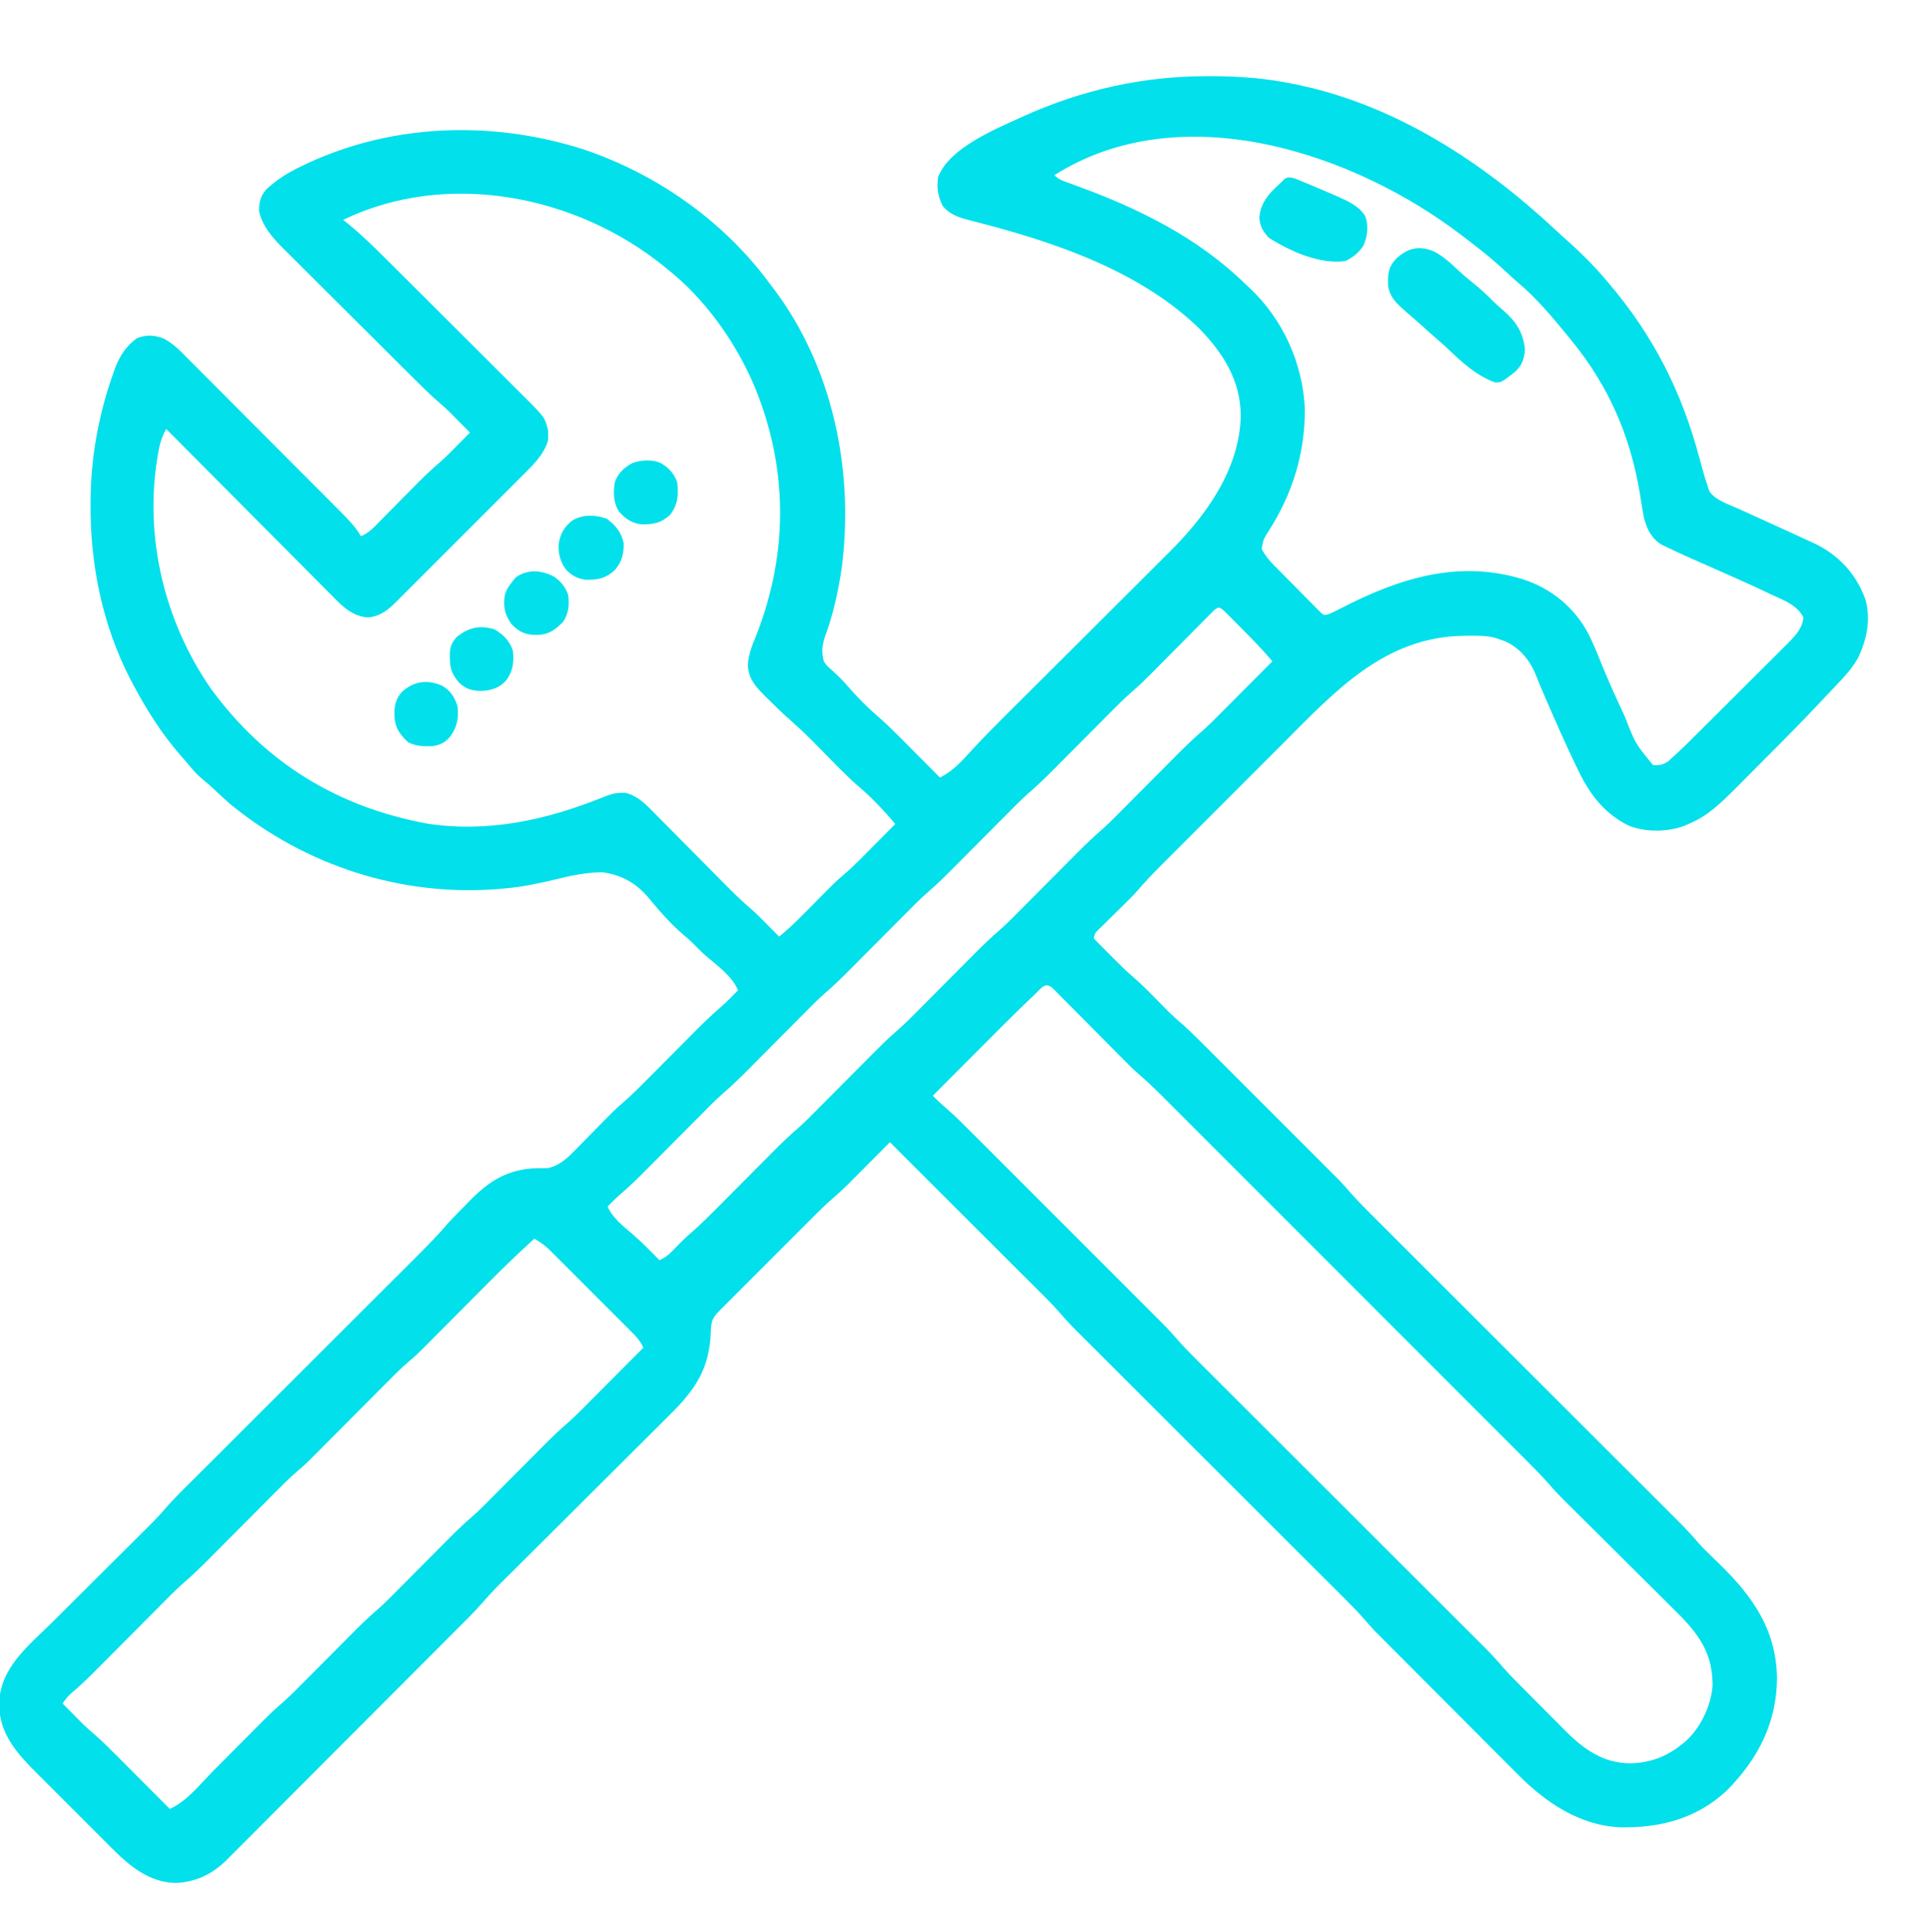 <?xml version="1.0" encoding="UTF-8"?>
<svg version="1.1" xmlns="http://www.w3.org/2000/svg" width="1080" height="1081">
<path d="M0 0 C0.891 0 1.783 0 2.701 0.001 C18.147 0.037 32.969 1.199 48.125 4.375 C49.013 4.557 49.901 4.739 50.816 4.926 C105.436 16.465 154.068 48.203 194.422 85.855 C197.019 88.276 199.658 90.642 202.312 93 C209.745 99.682 216.703 106.718 223.125 114.375 C223.568 114.894 224.011 115.412 224.467 115.946 C249.237 145.028 265.165 176.475 274.981 213.185 C276.501 218.855 278.04 224.53 279.953 230.082 C280.331 231.197 280.331 231.197 280.716 232.335 C284.111 237.25 291.382 239.514 296.727 241.914 C297.437 242.237 298.148 242.559 298.88 242.891 C300.391 243.577 301.902 244.261 303.414 244.944 C307.353 246.725 311.286 248.522 315.219 250.316 C316.762 251.02 318.305 251.723 319.848 252.426 C320.576 252.758 321.304 253.09 322.054 253.432 C323.925 254.284 325.796 255.134 327.668 255.984 C330.534 257.29 333.393 258.611 336.25 259.938 C337.04 260.293 337.829 260.649 338.643 261.016 C352.803 267.656 362.513 277.952 367.941 292.574 C371.198 303.801 368.733 315.615 363.625 325.875 C360.543 331.151 356.692 335.53 352.458 339.903 C350.233 342.212 348.031 344.539 345.849 346.888 C335.082 358.46 323.99 369.697 312.814 380.871 C310.241 383.444 307.675 386.024 305.11 388.606 C303.094 390.633 301.073 392.656 299.051 394.678 C297.651 396.079 296.256 397.485 294.861 398.891 C287.46 406.266 279.944 413.629 270.25 417.812 C269.18 418.286 268.11 418.759 267.008 419.246 C257.515 422.964 245.06 423.05 235.562 419.312 C222.208 412.718 213.926 402.101 207.562 388.875 C207.07 387.872 206.577 386.869 206.07 385.835 C200.216 373.753 194.836 361.447 189.473 349.141 C189.036 348.139 189.036 348.139 188.59 347.118 C186.806 343.007 185.116 338.865 183.453 334.703 C180.04 326.478 174.504 319.766 166.242 316.094 C165.544 315.857 164.845 315.619 164.125 315.375 C162.613 314.843 162.613 314.843 161.07 314.301 C156.15 312.933 151.198 313.033 146.125 313.062 C145.103 313.068 144.08 313.074 143.027 313.08 C98.485 313.789 70.814 344.513 41.449 373.916 C38.822 376.546 36.193 379.173 33.564 381.8 C29.162 386.201 24.761 390.604 20.362 395.007 C15.297 400.079 10.227 405.146 5.156 410.212 C0.769 414.594 -3.616 418.979 -7.999 423.365 C-10.603 425.97 -13.208 428.575 -15.815 431.178 C-18.715 434.075 -21.61 436.975 -24.506 439.876 C-25.355 440.723 -26.204 441.57 -27.078 442.443 C-31.348 446.728 -35.47 451.078 -39.4 455.678 C-41.595 458.204 -43.945 460.521 -46.336 462.863 C-47.311 463.826 -48.287 464.789 -49.262 465.752 C-50.768 467.233 -52.275 468.712 -53.785 470.189 C-55.264 471.638 -56.738 473.094 -58.211 474.551 C-59.083 475.406 -59.955 476.261 -60.853 477.142 C-63.07 479.289 -63.07 479.289 -63.875 482.375 C-61.046 485.233 -58.211 488.086 -55.375 490.938 C-54.188 492.137 -54.188 492.137 -52.977 493.361 C-49.369 496.984 -45.755 500.54 -41.875 503.871 C-36.249 508.706 -31.141 514.064 -25.941 519.348 C-25.146 520.151 -24.351 520.954 -23.531 521.781 C-22.828 522.496 -22.125 523.211 -21.4 523.947 C-19.398 525.872 -17.372 527.68 -15.266 529.486 C-10.686 533.484 -6.384 537.725 -2.092 542.029 C-1.253 542.866 -0.415 543.703 0.449 544.565 C3.199 547.31 5.945 550.059 8.691 552.809 C10.613 554.73 12.536 556.652 14.458 558.573 C18.479 562.591 22.497 566.612 26.514 570.634 C31.141 575.266 35.771 579.894 40.403 584.521 C44.399 588.512 48.393 592.506 52.386 596.501 C54.762 598.879 57.139 601.256 59.517 603.631 C62.171 606.282 64.821 608.936 67.471 611.592 C68.247 612.365 69.023 613.139 69.822 613.936 C70.552 614.669 71.282 615.402 72.034 616.157 C72.659 616.782 73.284 617.407 73.927 618.051 C75.809 620.041 77.601 622.069 79.39 624.141 C83.085 628.386 86.992 632.376 90.981 636.344 C91.742 637.105 92.502 637.866 93.286 638.65 C95.816 641.179 98.349 643.705 100.883 646.23 C102.705 648.051 104.527 649.872 106.349 651.693 C110.264 655.604 114.18 659.514 118.098 663.423 C123.77 669.082 129.438 674.745 135.106 680.408 C144.314 689.61 153.525 698.809 162.736 708.007 C163.287 708.556 163.837 709.106 164.404 709.672 C168.311 713.573 172.218 717.474 176.125 721.375 C180.588 725.831 185.051 730.287 189.514 734.743 C190.338 735.567 190.338 735.567 191.18 736.407 C200.359 745.572 209.535 754.739 218.711 763.908 C224.362 769.554 230.015 775.199 235.671 780.842 C240.006 785.168 244.339 789.496 248.671 793.826 C250.444 795.597 252.218 797.368 253.993 799.137 C256.421 801.558 258.845 803.981 261.269 806.406 C261.968 807.1 262.666 807.795 263.386 808.511 C267.286 812.419 271.001 816.431 274.593 820.625 C276.838 823.19 279.246 825.519 281.707 827.879 C282.728 828.868 283.749 829.859 284.768 830.85 C285.287 831.354 285.806 831.858 286.341 832.378 C304.947 850.549 318.054 869.079 318.5 895.938 C318.484 921.086 307.835 941.633 290.234 959.27 C273.503 974.841 253.05 980.089 230.863 979.68 C208.272 978.786 188.98 965.762 173.542 950.148 C172.654 949.263 171.767 948.377 170.852 947.465 C168.45 945.065 166.055 942.659 163.663 940.25 C161.141 937.713 158.611 935.184 156.081 932.654 C151.84 928.409 147.605 924.159 143.373 919.904 C137.961 914.464 132.54 909.032 127.116 903.603 C122.424 898.907 117.736 894.207 113.049 889.506 C111.555 888.008 110.061 886.511 108.567 885.014 C105.772 882.213 102.981 879.408 100.19 876.602 C99.373 875.783 98.555 874.964 97.712 874.12 C96.944 873.346 96.177 872.573 95.385 871.776 C94.728 871.115 94.07 870.455 93.392 869.774 C91.467 867.737 89.628 865.663 87.795 863.543 C84.39 859.631 80.82 855.934 77.142 852.279 C76.142 851.278 76.142 851.278 75.122 850.258 C72.91 848.047 70.694 845.839 68.479 843.631 C66.883 842.037 65.287 840.443 63.692 838.849 C60.267 835.427 56.84 832.006 53.412 828.587 C47.988 823.176 42.568 817.762 37.148 812.347 C29.547 804.753 21.944 797.161 14.34 789.57 C13.859 789.089 13.377 788.608 12.881 788.113 C9.462 784.7 6.044 781.288 2.625 777.875 C-1.28 773.977 -5.185 770.079 -9.09 766.18 C-9.812 765.46 -9.812 765.46 -10.548 764.725 C-18.583 756.703 -26.617 748.68 -34.649 740.655 C-40.033 735.276 -45.419 729.899 -50.808 724.524 C-54.163 721.177 -57.515 717.827 -60.868 714.477 C-62.419 712.928 -63.97 711.38 -65.523 709.833 C-67.648 707.715 -69.771 705.593 -71.892 703.471 C-72.501 702.866 -73.11 702.26 -73.738 701.637 C-77.422 697.944 -80.892 694.117 -84.304 690.173 C-86.141 688.071 -88.056 686.071 -90.031 684.099 C-90.775 683.353 -91.519 682.608 -92.286 681.839 C-93.078 681.052 -93.869 680.264 -94.684 679.452 C-95.964 678.173 -95.964 678.173 -97.269 676.867 C-99.585 674.552 -101.903 672.238 -104.223 669.926 C-106.66 667.495 -109.094 665.062 -111.528 662.628 C-116.132 658.027 -120.739 653.429 -125.347 648.831 C-130.58 643.609 -135.811 638.384 -141.041 633.159 C-149.982 624.226 -158.925 615.296 -167.87 606.368 C-168.606 605.634 -169.342 604.9 -170.1 604.143 C-171.055 603.191 -171.055 603.191 -172.028 602.219 C-173.978 600.272 -175.927 598.324 -177.875 596.375 C-178.681 597.187 -179.488 597.998 -180.318 598.834 C-183.342 601.877 -186.37 604.915 -189.398 607.953 C-190.703 609.263 -192.006 610.573 -193.309 611.884 C-195.193 613.781 -197.081 615.674 -198.969 617.566 C-199.54 618.143 -200.111 618.719 -200.7 619.313 C-203.513 622.127 -206.367 624.823 -209.399 627.401 C-216.062 633.169 -222.179 639.536 -228.402 645.77 C-229.801 647.167 -231.199 648.565 -232.598 649.963 C-235.514 652.877 -238.428 655.793 -241.34 658.71 C-245.078 662.454 -248.821 666.193 -252.565 669.931 C-255.446 672.809 -258.326 675.689 -261.204 678.57 C-262.584 679.951 -263.965 681.331 -265.346 682.71 C-267.268 684.63 -269.187 686.552 -271.105 688.476 C-271.965 689.332 -271.965 689.332 -272.841 690.206 C-277.086 694.473 -277.944 696.26 -278.114 702.291 C-278.742 722.723 -286.565 734.568 -300.84 748.665 C-301.934 749.756 -303.027 750.848 -304.119 751.94 C-306.456 754.275 -308.798 756.604 -311.143 758.93 C-314.858 762.613 -318.562 766.308 -322.265 770.003 C-328.127 775.85 -333.995 781.689 -339.866 787.526 C-350.376 797.974 -360.874 808.434 -371.369 818.897 C-375.047 822.563 -378.727 826.225 -382.41 829.885 C-384.706 832.167 -387.001 834.451 -389.294 836.736 C-390.352 837.788 -391.41 838.84 -392.469 839.89 C-399.015 846.359 -399.015 846.359 -405.187 853.181 C-410.714 859.625 -416.856 865.513 -422.853 871.514 C-424.27 872.936 -425.687 874.357 -427.103 875.779 C-430.933 879.622 -434.767 883.462 -438.601 887.301 C-440.999 889.702 -443.397 892.104 -445.794 894.506 C-453.303 902.028 -460.814 909.549 -468.328 917.067 C-476.988 925.732 -485.642 934.403 -494.29 943.079 C-500.987 949.798 -507.69 956.511 -514.397 963.22 C-518.398 967.222 -522.397 971.227 -526.39 975.237 C-530.143 979.007 -533.904 982.77 -537.67 986.528 C-539.048 987.905 -540.423 989.285 -541.796 990.667 C-543.676 992.559 -545.564 994.442 -547.455 996.323 C-547.991 996.867 -548.528 997.411 -549.08 997.972 C-557.193 1005.982 -566.354 1010.368 -577.812 1010.812 C-595.564 1010.267 -607.268 997.443 -618.984 985.664 C-620.323 984.328 -621.662 982.991 -623.001 981.656 C-625.793 978.869 -628.579 976.076 -631.362 973.279 C-634.911 969.713 -638.473 966.16 -642.04 962.612 C-644.803 959.86 -647.559 957.101 -650.312 954.339 C-651.622 953.027 -652.935 951.717 -654.249 950.41 C-665.78 938.927 -676.17 928.004 -676.375 910.875 C-676.086 890.464 -660.012 878.239 -646.496 864.836 C-644.797 863.144 -643.099 861.451 -641.402 859.757 C-636.952 855.321 -632.496 850.89 -628.039 846.46 C-620.903 839.367 -613.772 832.266 -606.646 825.163 C-604.167 822.694 -601.685 820.229 -599.203 817.765 C-597.672 816.241 -596.142 814.717 -594.611 813.193 C-593.929 812.517 -593.247 811.842 -592.544 811.146 C-589.504 808.113 -586.565 805.056 -583.783 801.784 C-578.085 795.19 -571.776 789.155 -565.605 783.008 C-564.157 781.562 -562.71 780.115 -561.262 778.669 C-558.156 775.566 -555.049 772.465 -551.94 769.365 C-547.02 764.458 -542.104 759.548 -537.188 754.637 C-525.867 743.328 -514.54 732.023 -503.214 720.719 C-492.829 710.355 -482.445 699.989 -472.066 689.619 C-467.184 684.742 -462.299 679.867 -457.412 674.994 C-454.369 671.958 -451.327 668.92 -448.286 665.881 C-446.881 664.477 -445.474 663.074 -444.067 661.673 C-437.45 655.08 -430.909 648.514 -424.875 641.375 C-421.688 637.958 -418.41 634.635 -415.125 631.312 C-413.88 630.024 -413.88 630.024 -412.609 628.709 C-401.655 617.645 -391.259 611.448 -375.75 610.938 C-374.986 610.934 -374.221 610.931 -373.433 610.928 C-372.69 610.912 -371.946 610.896 -371.18 610.879 C-370.52 610.877 -369.859 610.875 -369.179 610.873 C-362.418 609.411 -357.768 604.677 -353.129 599.887 C-352.514 599.265 -351.899 598.644 -351.266 598.004 C-349.316 596.03 -347.376 594.047 -345.438 592.062 C-343.501 590.09 -341.562 588.121 -339.62 586.154 C-338.418 584.935 -337.219 583.713 -336.023 582.487 C-333.139 579.552 -330.201 576.755 -327.078 574.073 C-322.055 569.733 -317.42 565.026 -312.75 560.312 C-311.794 559.352 -310.839 558.393 -309.882 557.433 C-306.877 554.417 -303.876 551.396 -300.875 548.375 C-297.392 544.868 -293.907 541.363 -290.419 537.863 C-289.038 536.476 -287.662 535.087 -286.285 533.697 C-281.828 529.223 -277.32 524.89 -272.516 520.79 C-270.367 518.937 -268.363 516.961 -266.375 514.938 C-265.705 514.258 -265.034 513.579 -264.344 512.879 C-263.859 512.383 -263.374 511.886 -262.875 511.375 C-266.2 503.428 -274.594 497.511 -281.012 492.02 C-283.498 489.825 -285.793 487.468 -288.113 485.102 C-289.863 483.386 -291.684 481.823 -293.562 480.25 C-300.9 473.926 -307.348 466.461 -313.5 459 C-320.447 451.082 -328.446 446.739 -338.875 445.375 C-347.766 445.428 -356.167 447.154 -364.75 449.312 C-374.122 451.568 -383.262 453.499 -392.875 454.375 C-394.036 454.485 -395.198 454.594 -396.395 454.707 C-450.916 459.215 -504.608 441.919 -546.875 407.375 C-550.076 404.618 -553.164 401.757 -556.227 398.848 C-558.123 397.077 -560.009 395.416 -562.012 393.777 C-564.27 391.883 -566.169 390.109 -568.062 387.875 C-568.94 386.841 -568.94 386.841 -569.836 385.785 C-570.509 384.99 -571.182 384.194 -571.875 383.375 C-572.713 382.425 -573.551 381.475 -574.414 380.496 C-585.404 367.955 -594.129 354.115 -601.875 339.375 C-602.218 338.724 -602.56 338.072 -602.914 337.401 C-618.377 307.51 -625.361 273.697 -625.188 240.188 C-625.185 239.429 -625.183 238.67 -625.181 237.888 C-625.068 213.049 -620.718 189.317 -612.375 165.875 C-612.115 165.128 -611.855 164.382 -611.587 163.613 C-608.982 156.681 -605.114 150.54 -598.875 146.375 C-593.534 144.595 -589.406 144.78 -584.243 146.787 C-578.48 149.825 -574.205 154.504 -569.667 159.097 C-568.668 160.094 -567.669 161.09 -566.668 162.084 C-563.969 164.774 -561.283 167.475 -558.599 170.18 C-555.781 173.016 -552.952 175.841 -550.124 178.668 C-545.38 183.414 -540.644 188.167 -535.912 192.926 C-530.45 198.42 -524.977 203.904 -519.498 209.381 C-513.652 215.226 -507.813 221.078 -501.977 226.933 C-500.3 228.614 -498.622 230.293 -496.943 231.973 C-494.302 234.616 -491.666 237.264 -489.034 239.917 C-487.612 241.348 -486.184 242.774 -484.757 244.2 C-480.631 248.367 -476.85 252.306 -473.875 257.375 C-470.839 256.018 -468.758 254.5 -466.427 252.138 C-465.772 251.48 -465.118 250.822 -464.443 250.144 C-463.396 249.077 -463.396 249.077 -462.328 247.988 C-461.598 247.253 -460.868 246.518 -460.116 245.76 C-457.781 243.407 -455.452 241.048 -453.125 238.688 C-450.811 236.346 -448.496 234.005 -446.177 231.668 C-444.736 230.215 -443.298 228.759 -441.863 227.301 C-437.922 223.321 -433.869 219.554 -429.627 215.898 C-427.609 214.143 -425.695 212.309 -423.812 210.41 C-422.836 209.429 -422.836 209.429 -421.84 208.428 C-421.191 207.771 -420.543 207.114 -419.875 206.438 C-418.856 205.412 -418.856 205.412 -417.816 204.365 C-416.167 202.704 -414.52 201.041 -412.875 199.375 C-413.611 198.64 -414.347 197.905 -415.105 197.148 C-416.759 195.492 -418.409 193.832 -420.051 192.164 C-420.756 191.45 -421.461 190.736 -422.188 190 C-423.234 188.937 -423.234 188.937 -424.301 187.852 C-426.317 185.912 -428.353 184.089 -430.474 182.271 C-435.119 178.216 -439.492 173.92 -443.858 169.569 C-444.718 168.716 -445.577 167.863 -446.463 166.984 C-449.283 164.184 -452.099 161.379 -454.914 158.574 C-455.891 157.601 -456.868 156.629 -457.845 155.656 C-462.433 151.087 -467.018 146.516 -471.601 141.941 C-476.864 136.688 -482.135 131.443 -487.414 126.205 C-491.513 122.136 -495.605 118.058 -499.692 113.975 C-502.124 111.545 -504.559 109.119 -507.003 106.701 C-509.728 104 -512.441 101.286 -515.151 98.569 C-515.949 97.784 -516.747 96.999 -517.569 96.189 C-523.368 90.337 -529.421 83.552 -530.938 75.188 C-530.851 69.894 -529.888 66.437 -526.22 62.679 C-521.577 58.59 -516.933 55.335 -511.438 52.5 C-510.63 52.081 -509.823 51.663 -508.992 51.232 C-459.36 26.35 -401.222 24.186 -348.812 41.125 C-308.534 54.784 -271.754 80.494 -246.203 114.603 C-245.34 115.754 -244.473 116.9 -243.598 118.042 C-209.805 162.207 -197.741 220.825 -204.875 275.375 C-206.824 288.276 -209.549 300.934 -214.083 313.189 C-215.923 318.388 -216.236 321.971 -214.875 327.375 C-212.906 330.148 -212.906 330.148 -210.25 332.375 C-207.126 335.278 -204.124 338.113 -201.375 341.375 C-196.079 347.543 -190.327 353.285 -184.164 358.584 C-180.123 362.111 -176.307 365.814 -172.531 369.621 C-171.549 370.605 -171.549 370.605 -170.548 371.609 C-168.488 373.674 -166.431 375.743 -164.375 377.812 C-162.966 379.226 -161.558 380.64 -160.148 382.053 C-156.721 385.491 -153.297 388.932 -149.875 392.375 C-142.723 388.896 -137.618 383.182 -132.324 377.349 C-126.445 370.929 -120.366 364.742 -114.191 358.609 C-113.08 357.502 -111.97 356.395 -110.86 355.287 C-108.498 352.932 -106.134 350.577 -103.769 348.224 C-100.02 344.493 -96.275 340.758 -92.53 337.022 C-81.893 326.408 -71.249 315.8 -60.601 305.197 C-54.698 299.319 -48.799 293.437 -42.904 287.551 C-39.192 283.846 -35.476 280.145 -31.757 276.448 C-29.436 274.139 -27.119 271.826 -24.803 269.511 C-23.74 268.45 -22.674 267.39 -21.607 266.332 C-1.042 245.941 17.762 220.114 18.438 189.938 C18.249 170.102 8.764 155.22 -4.562 141.375 C-36.812 110.005 -82.324 93.974 -124.984 82.754 C-125.982 82.49 -126.98 82.226 -128.009 81.954 C-129.902 81.459 -131.797 80.974 -133.697 80.503 C-139.438 79.015 -144.44 77.357 -148.336 72.586 C-151.024 67.186 -151.8 62.365 -150.875 56.375 C-144.608 39.854 -118.083 29.281 -102.969 22.315 C-70.106 7.565 -35.999 -0.079 0 0 Z M-85.875 55.375 C-83.44 57.81 -81.419 58.418 -78.18 59.59 C-77.001 60.023 -75.822 60.456 -74.607 60.902 C-73.979 61.131 -73.35 61.361 -72.703 61.597 C-38.119 74.27 -5.478 90.421 21.125 116.375 C21.909 117.097 22.692 117.819 23.5 118.562 C42.073 136.104 53.163 160.682 54.293 186.164 C54.419 210.873 47.408 233.661 34.058 254.416 C31.096 259.065 31.096 259.065 30.125 264.375 C32.533 269.374 36.418 273.008 40.277 276.898 C40.974 277.604 41.67 278.31 42.388 279.037 C43.857 280.52 45.329 282.001 46.803 283.479 C49.063 285.751 51.304 288.041 53.545 290.332 C54.975 291.772 56.407 293.211 57.84 294.648 C58.51 295.338 59.18 296.027 59.87 296.738 C60.501 297.362 61.131 297.987 61.781 298.63 C62.332 299.186 62.882 299.742 63.449 300.314 C65.09 301.602 65.09 301.602 67.187 301.116 C69.589 300.198 71.819 299.093 74.098 297.898 C106.493 281.149 139.713 270.311 176.125 281.375 C192.266 286.628 205.102 297.055 213.051 312.098 C216.03 318.054 218.48 324.243 220.981 330.411 C224.545 339.149 228.431 347.708 232.438 356.25 C232.734 356.884 233.031 357.517 233.336 358.17 C239.205 373.319 239.205 373.319 249.125 385.375 C252.603 385.638 254.826 385.306 257.713 383.237 C265.079 376.687 272.007 369.677 278.984 362.719 C279.689 362.017 280.394 361.315 281.12 360.592 C284.843 356.884 288.562 353.173 292.28 349.46 C296.108 345.637 299.946 341.824 303.786 338.012 C306.751 335.066 309.709 332.113 312.665 329.158 C314.077 327.749 315.492 326.343 316.909 324.939 C318.89 322.975 320.862 321.001 322.831 319.025 C323.412 318.454 323.993 317.882 324.591 317.293 C328.576 313.268 332.969 308.66 333.25 302.75 C330.03 295.952 321.925 293.064 315.5 290.062 C314.435 289.558 313.371 289.053 312.274 288.532 C300.902 283.184 289.403 278.109 277.89 273.071 C270.982 270.042 264.092 266.975 257.293 263.707 C256.196 263.185 255.099 262.662 253.969 262.124 C248.311 258.644 245.835 253.635 244.125 247.375 C243.217 242.833 242.519 238.264 241.812 233.688 C236.409 200.977 224.22 173.081 203.125 147.375 C202.484 146.589 202.484 146.589 201.83 145.788 C193.025 135.043 183.889 124.04 173.191 115.129 C171.069 113.328 169.04 111.442 167.011 109.538 C160.625 103.566 153.939 98.098 146.989 92.797 C145.729 91.836 144.472 90.871 143.218 89.902 C82.722 43.164 -14.436 10.192 -85.875 55.375 Z M-483.875 80.375 C-483.147 80.949 -482.419 81.524 -481.669 82.115 C-473.72 88.544 -466.418 95.681 -459.19 102.899 C-457.825 104.257 -457.825 104.257 -456.432 105.642 C-453.967 108.094 -451.505 110.549 -449.044 113.005 C-447.502 114.545 -445.959 116.084 -444.416 117.622 C-439.572 122.452 -434.731 127.284 -429.892 132.119 C-424.333 137.673 -418.768 143.221 -413.197 148.763 C-408.868 153.07 -404.546 157.382 -400.228 161.699 C-397.658 164.268 -395.085 166.835 -392.506 169.396 C-389.633 172.249 -386.773 175.114 -383.913 177.981 C-383.068 178.817 -382.222 179.653 -381.351 180.514 C-370.941 190.999 -370.941 190.999 -369.176 198.246 C-369.18 199.093 -369.184 199.94 -369.188 200.812 C-369.163 201.657 -369.139 202.501 -369.113 203.371 C-371.233 211.732 -378.229 218.165 -384.172 224.06 C-384.982 224.876 -385.793 225.692 -386.628 226.532 C-389.286 229.203 -391.955 231.864 -394.625 234.523 C-396.486 236.386 -398.346 238.25 -400.206 240.113 C-404.094 244.007 -407.989 247.894 -411.887 251.778 C-416.384 256.259 -420.871 260.751 -425.353 265.249 C-429.68 269.592 -434.016 273.927 -438.356 278.258 C-440.195 280.095 -442.033 281.935 -443.868 283.776 C-446.431 286.347 -449.003 288.908 -451.578 291.466 C-452.333 292.227 -453.087 292.987 -453.864 293.771 C-458.744 298.592 -462.703 302.017 -469.75 302.812 C-479.321 302.345 -485.43 295.377 -491.732 288.972 C-492.693 288.01 -493.654 287.049 -494.617 286.089 C-497.213 283.494 -499.796 280.888 -502.376 278.279 C-505.085 275.545 -507.805 272.823 -510.524 270.1 C-515.667 264.944 -520.8 259.778 -525.929 254.609 C-531.759 248.734 -537.601 242.87 -543.444 237.007 C-554.974 225.438 -566.49 213.855 -577.998 202.263 C-579.621 200.631 -581.246 199.002 -582.875 197.375 C-585.525 202.09 -586.666 206.3 -587.5 211.562 C-587.625 212.319 -587.75 213.076 -587.878 213.856 C-595.084 258.676 -583.651 305.499 -557.801 342.746 C-527.412 384.231 -487.052 408.874 -436.629 418.195 C-402.545 423.317 -370.32 416.173 -338.811 403.548 C-335.287 402.169 -332.149 400.945 -328.312 400.938 C-327.29 400.908 -327.29 400.908 -326.246 400.879 C-320.083 402.168 -315.432 406.382 -311.158 410.767 C-310.634 411.293 -310.109 411.818 -309.569 412.36 C-307.853 414.083 -306.147 415.817 -304.441 417.551 C-303.238 418.762 -302.034 419.973 -300.83 421.183 C-297.668 424.361 -294.515 427.548 -291.365 430.738 C-286.329 435.833 -281.281 440.915 -276.231 445.997 C-274.481 447.761 -272.734 449.53 -270.987 451.299 C-265.956 456.383 -260.904 461.381 -255.455 466.024 C-253.562 467.643 -251.784 469.352 -250.031 471.121 C-249.425 471.73 -248.82 472.339 -248.195 472.967 C-247.294 473.88 -247.294 473.88 -246.375 474.812 C-245.743 475.449 -245.112 476.085 -244.461 476.74 C-242.93 478.283 -241.402 479.829 -239.875 481.375 C-232.323 475.21 -225.617 468.181 -218.775 461.255 C-208.197 450.557 -208.197 450.557 -203.902 446.898 C-197.89 441.775 -192.436 436.04 -186.875 430.438 C-185.707 429.265 -184.539 428.092 -183.371 426.92 C-180.536 424.074 -177.705 421.226 -174.875 418.375 C-178.515 414.041 -182.239 409.874 -186.25 405.875 C-187.124 404.998 -187.998 404.122 -188.898 403.219 C-190.969 401.198 -193.114 399.309 -195.32 397.438 C-202.714 391.025 -209.441 383.861 -216.321 376.909 C-225.446 367.643 -225.446 367.643 -235.086 358.924 C-238.582 355.898 -241.844 352.631 -245.125 349.375 C-246.165 348.366 -246.165 348.366 -247.227 347.336 C-252.539 342.065 -256.976 337.49 -257.387 329.656 C-257.125 323.594 -254.982 318.428 -252.688 312.875 C-234.308 266.089 -234.808 217.267 -254.75 170.98 C-265.25 147.337 -281.587 124.613 -301.875 108.375 C-302.781 107.631 -303.687 106.887 -304.621 106.121 C-353.721 66.561 -425.701 52.298 -483.875 80.375 Z M3.306 298.96 C2.571 299.703 1.835 300.446 1.078 301.211 C-0.175 302.469 -0.175 302.469 -1.452 303.751 C-2.81 305.129 -2.81 305.129 -4.195 306.535 C-5.137 307.483 -6.079 308.43 -7.021 309.377 C-9.512 311.881 -11.996 314.39 -14.479 316.9 C-18.431 320.895 -22.389 324.883 -26.35 328.867 C-27.724 330.251 -29.094 331.638 -30.464 333.026 C-34.151 336.741 -37.83 340.402 -41.806 343.808 C-46.63 347.949 -51.077 352.465 -55.551 356.976 C-57.131 358.569 -58.714 360.158 -60.298 361.747 C-63.66 365.12 -67.018 368.497 -70.375 371.875 C-74.271 375.795 -78.169 379.713 -82.071 383.627 C-83.617 385.179 -85.16 386.735 -86.703 388.291 C-91.265 392.876 -95.883 397.311 -100.795 401.52 C-104.88 405.164 -108.697 409.09 -112.551 412.976 C-114.131 414.569 -115.714 416.158 -117.298 417.747 C-120.66 421.12 -124.018 424.497 -127.375 427.875 C-131.271 431.795 -135.169 435.713 -139.071 439.627 C-140.617 441.179 -142.16 442.735 -143.703 444.291 C-148.265 448.876 -152.883 453.311 -157.795 457.52 C-161.88 461.164 -165.697 465.09 -169.551 468.976 C-171.131 470.569 -172.714 472.158 -174.298 473.747 C-177.66 477.12 -181.018 480.497 -184.375 483.875 C-188.271 487.795 -192.169 491.713 -196.071 495.627 C-197.617 497.179 -199.16 498.735 -200.703 500.291 C-205.265 504.876 -209.883 509.311 -214.795 513.52 C-218.88 517.164 -222.697 521.09 -226.551 524.976 C-228.131 526.569 -229.714 528.158 -231.298 529.747 C-234.66 533.12 -238.018 536.497 -241.375 539.875 C-245.271 543.795 -249.169 547.713 -253.071 551.627 C-254.617 553.179 -256.16 554.735 -257.703 556.291 C-262.265 560.876 -266.883 565.311 -271.795 569.52 C-275.88 573.164 -279.697 577.09 -283.551 580.976 C-285.131 582.569 -286.714 584.158 -288.298 585.747 C-291.66 589.12 -295.018 592.497 -298.375 595.875 C-302.271 599.795 -306.169 603.713 -310.071 607.627 C-311.617 609.179 -313.16 610.735 -314.703 612.291 C-319.404 617.016 -324.144 621.633 -329.226 625.949 C-331.569 627.976 -333.719 630.152 -335.875 632.375 C-333.068 638.769 -327.272 643.219 -322.062 647.688 C-316.709 652.282 -311.819 657.35 -306.875 662.375 C-302.943 660.786 -300.545 658.212 -297.625 655.188 C-294.638 652.101 -291.661 649.162 -288.386 646.384 C-283.435 642.07 -278.82 637.434 -274.199 632.774 C-272.619 631.181 -271.036 629.592 -269.452 628.003 C-266.09 624.63 -262.732 621.253 -259.375 617.875 C-255.479 613.955 -251.581 610.037 -247.679 606.123 C-246.133 604.571 -244.59 603.015 -243.047 601.459 C-238.481 596.869 -233.859 592.429 -228.942 588.217 C-224.925 584.637 -221.172 580.779 -217.384 576.959 C-215.838 575.4 -214.289 573.844 -212.738 572.289 C-209.448 568.987 -206.161 565.681 -202.875 562.375 C-199.062 558.538 -195.247 554.702 -191.427 550.871 C-189.914 549.352 -188.404 547.829 -186.895 546.307 C-182.991 542.383 -179.094 538.491 -174.889 534.889 C-170.081 530.768 -165.655 526.267 -161.199 521.774 C-159.619 520.181 -158.036 518.592 -156.452 517.003 C-153.09 513.63 -149.732 510.253 -146.375 506.875 C-142.479 502.955 -138.581 499.037 -134.679 495.123 C-133.133 493.571 -131.59 492.015 -130.047 490.459 C-125.485 485.874 -120.867 481.439 -115.955 477.23 C-111.87 473.586 -108.053 469.66 -104.199 465.774 C-102.619 464.181 -101.036 462.592 -99.452 461.003 C-96.09 457.63 -92.732 454.253 -89.375 450.875 C-85.479 446.955 -81.581 443.037 -77.679 439.123 C-76.133 437.571 -74.59 436.015 -73.047 434.459 C-68.481 429.869 -63.859 425.429 -58.942 421.217 C-54.925 417.637 -51.172 413.779 -47.384 409.959 C-45.838 408.4 -44.289 406.844 -42.738 405.289 C-39.448 401.987 -36.161 398.681 -32.875 395.375 C-29.062 391.538 -25.247 387.702 -21.427 383.871 C-19.914 382.352 -18.404 380.829 -16.895 379.307 C-12.339 374.727 -7.725 370.296 -2.819 366.092 C0.95 362.763 4.457 359.164 8 355.598 C9.215 354.381 9.215 354.381 10.454 353.139 C13.014 350.574 15.569 348.006 18.125 345.438 C19.871 343.687 21.617 341.936 23.363 340.186 C27.62 335.918 31.874 331.648 36.125 327.375 C31.013 321.29 25.574 315.638 19.956 310.02 C18.359 308.422 16.771 306.816 15.184 305.209 C14.17 304.192 13.155 303.176 12.141 302.16 C10.768 300.782 10.768 300.782 9.368 299.375 C6.642 296.944 6.077 296.546 3.306 298.96 Z M-96.941 513.82 C-97.589 514.431 -98.237 515.041 -98.905 515.669 C-109.189 525.434 -119.149 535.539 -129.156 545.587 C-131.95 548.392 -134.748 551.194 -137.545 553.996 C-142.991 559.453 -148.434 564.913 -153.875 570.375 C-151.486 572.863 -148.989 575.151 -146.369 577.389 C-140.639 582.371 -135.331 587.779 -129.97 593.15 C-128.789 594.331 -127.607 595.511 -126.425 596.691 C-123.234 599.876 -120.047 603.065 -116.861 606.255 C-113.515 609.604 -110.166 612.95 -106.817 616.297 C-101.196 621.916 -95.577 627.538 -89.959 633.16 C-83.479 639.646 -76.994 646.129 -70.508 652.609 C-64.924 658.189 -59.342 663.771 -53.761 669.354 C-50.435 672.682 -47.108 676.009 -43.779 679.334 C-40.649 682.462 -37.521 685.592 -34.395 688.724 C-33.252 689.868 -32.109 691.011 -30.964 692.153 C-29.393 693.722 -27.824 695.294 -26.257 696.866 C-24.943 698.18 -24.943 698.18 -23.604 699.52 C-21.498 701.723 -19.491 703.947 -17.501 706.25 C-13.985 710.299 -10.276 714.108 -6.475 717.889 C-5.407 718.957 -5.407 718.957 -4.318 720.046 C-1.954 722.409 0.414 724.769 2.781 727.129 C4.485 728.831 6.189 730.534 7.893 732.236 C12.028 736.368 16.166 740.497 20.304 744.626 C25.13 749.441 29.953 754.26 34.776 759.078 C43.385 767.681 51.997 776.281 60.609 784.88 C61.124 785.394 61.639 785.907 62.169 786.437 C65.821 790.083 69.473 793.729 73.125 797.375 C77.297 801.54 81.469 805.705 85.641 809.87 C86.155 810.383 86.669 810.896 87.198 811.425 C95.78 819.994 104.36 828.564 112.939 837.136 C117.75 841.942 122.561 846.747 127.375 851.55 C131.901 856.065 136.425 860.583 140.947 865.103 C142.605 866.758 144.263 868.412 145.921 870.066 C148.192 872.329 150.458 874.594 152.725 876.861 C153.376 877.509 154.028 878.158 154.7 878.826 C158.504 882.638 162.117 886.569 165.63 890.652 C167.489 892.794 169.438 894.828 171.433 896.844 C172.585 898.01 172.585 898.01 173.76 899.2 C174.568 900.012 175.375 900.824 176.207 901.66 C177.061 902.52 177.915 903.38 178.796 904.266 C180.594 906.073 182.393 907.879 184.194 909.684 C186.926 912.426 189.648 915.179 192.369 917.932 C194.127 919.696 195.885 921.46 197.645 923.223 C198.446 924.036 199.247 924.85 200.073 925.688 C210.425 936.001 221.011 943.66 236.062 943.875 C247.172 943.73 256.483 940.301 265.125 933.375 C265.813 932.823 266.502 932.272 267.211 931.703 C275.699 924.093 281.399 912.104 282.461 900.797 C282.642 883.822 276.047 873.298 264.493 861.439 C260.676 857.585 256.823 853.769 252.965 849.957 C251.288 848.289 249.613 846.62 247.938 844.95 C243.549 840.578 239.152 836.216 234.753 831.855 C227.708 824.869 220.675 817.871 213.643 810.872 C211.198 808.44 208.75 806.013 206.3 803.587 C204.79 802.086 203.28 800.586 201.769 799.085 C201.096 798.421 200.423 797.756 199.73 797.071 C196.689 794.044 193.752 790.984 190.967 787.718 C186.838 782.978 182.434 778.545 177.985 774.108 C176.637 772.758 176.637 772.758 175.262 771.38 C172.787 768.901 170.309 766.425 167.83 763.95 C165.15 761.272 162.473 758.591 159.795 755.911 C154.557 750.668 149.317 745.428 144.075 740.19 C139.813 735.93 135.552 731.67 131.292 727.409 C130.685 726.801 130.078 726.194 129.452 725.568 C128.218 724.333 126.984 723.099 125.75 721.865 C114.191 710.303 102.63 698.745 91.067 687.187 C81.155 677.28 71.246 667.37 61.338 657.458 C49.821 645.935 38.302 634.414 26.78 622.896 C25.551 621.666 24.321 620.437 23.091 619.208 C22.487 618.603 21.882 617.998 21.258 617.375 C17.005 613.122 12.752 608.868 8.5 604.614 C3.315 599.426 -1.872 594.24 -7.061 589.056 C-9.706 586.413 -12.351 583.77 -14.993 581.124 C-17.862 578.252 -20.735 575.383 -23.608 572.515 C-24.85 571.27 -24.85 571.27 -26.117 569.999 C-30.345 565.786 -34.645 561.726 -39.18 557.845 C-41.618 555.73 -43.887 553.467 -46.158 551.174 C-46.624 550.705 -47.09 550.236 -47.57 549.752 C-48.564 548.751 -49.557 547.749 -50.549 546.745 C-52.119 545.158 -53.692 543.575 -55.266 541.993 C-59.734 537.5 -64.197 533.001 -68.656 528.498 C-71.397 525.73 -74.143 522.967 -76.892 520.207 C-77.936 519.157 -78.978 518.105 -80.019 517.05 C-81.464 515.586 -82.916 514.127 -84.369 512.67 C-85.193 511.839 -86.017 511.007 -86.866 510.15 C-91.162 506.354 -93.607 510.655 -96.941 513.82 Z M-376.875 650.375 C-385.051 657.814 -393.035 665.399 -400.82 673.245 C-402.514 674.952 -404.211 676.655 -405.909 678.358 C-409.504 681.965 -413.096 685.576 -416.688 689.188 C-420.875 693.398 -425.063 697.608 -429.257 701.812 C-430.914 703.476 -432.568 705.142 -434.221 706.809 C-442.536 715.163 -442.536 715.163 -446.85 718.85 C-451.996 723.252 -456.71 728.099 -461.477 732.902 C-463.225 734.663 -464.976 736.42 -466.728 738.177 C-470.446 741.907 -474.161 745.641 -477.875 749.375 C-482.184 753.708 -486.495 758.039 -490.81 762.366 C-492.522 764.084 -494.231 765.806 -495.941 767.528 C-504.56 776.188 -504.56 776.188 -508.861 779.861 C-514.071 784.313 -518.837 789.227 -523.662 794.087 C-525.444 795.881 -527.228 797.672 -529.014 799.463 C-532.804 803.264 -536.59 807.069 -540.375 810.875 C-544.767 815.29 -549.16 819.704 -553.557 824.113 C-555.303 825.865 -557.046 827.621 -558.788 829.376 C-563.647 834.257 -568.534 839.024 -573.774 843.499 C-578.188 847.441 -582.309 851.703 -586.477 855.902 C-588.225 857.663 -589.976 859.42 -591.728 861.177 C-595.446 864.907 -599.161 868.641 -602.875 872.375 C-607.184 876.708 -611.495 881.039 -615.81 885.366 C-617.522 887.084 -619.231 888.806 -620.941 890.528 C-625.894 895.504 -630.846 900.408 -636.265 904.884 C-638.072 906.557 -639.453 908.37 -640.875 910.375 C-638.712 912.566 -636.544 914.753 -634.375 916.938 C-633.474 917.851 -633.474 917.851 -632.555 918.783 C-631.646 919.697 -631.646 919.697 -630.719 920.629 C-630.174 921.179 -629.629 921.729 -629.068 922.295 C-627.155 924.109 -625.2 925.828 -623.203 927.547 C-618.523 931.621 -614.153 935.971 -609.781 940.371 C-608.533 941.621 -608.533 941.621 -607.26 942.897 C-604.629 945.533 -602.002 948.173 -599.375 950.812 C-597.581 952.612 -595.787 954.41 -593.992 956.209 C-589.617 960.595 -585.245 964.984 -580.875 969.375 C-571.356 965.2 -563.756 955.386 -556.555 948.117 C-555.602 947.16 -554.649 946.203 -553.696 945.247 C-550.711 942.251 -547.73 939.251 -544.75 936.25 C-541.283 932.759 -537.814 929.27 -534.341 925.785 C-532.969 924.407 -531.601 923.026 -530.233 921.646 C-526.545 917.943 -522.86 914.298 -518.893 910.893 C-513.845 906.557 -509.213 901.818 -504.531 897.094 C-503.553 896.111 -502.575 895.129 -501.596 894.147 C-498.52 891.059 -495.447 887.968 -492.375 884.875 C-488.809 881.286 -485.242 877.698 -481.671 874.115 C-480.257 872.695 -478.847 871.272 -477.437 869.849 C-473.063 865.459 -468.633 861.243 -463.932 857.207 C-459.615 853.362 -455.599 849.199 -451.531 845.094 C-450.553 844.111 -449.575 843.129 -448.596 842.147 C-445.52 839.059 -442.447 835.968 -439.375 832.875 C-435.809 829.286 -432.242 825.698 -428.671 822.115 C-427.257 820.695 -425.847 819.272 -424.437 817.849 C-420.063 813.459 -415.633 809.243 -410.932 805.207 C-406.615 801.362 -402.599 797.199 -398.531 793.094 C-397.553 792.111 -396.575 791.129 -395.596 790.147 C-392.52 787.059 -389.447 783.968 -386.375 780.875 C-382.809 777.286 -379.242 773.698 -375.671 770.115 C-374.257 768.695 -372.847 767.272 -371.437 765.849 C-367.047 761.443 -362.602 757.206 -357.883 753.156 C-353.867 749.594 -350.126 745.747 -346.344 741.941 C-345.467 741.063 -344.591 740.186 -343.688 739.281 C-340.914 736.502 -338.145 733.72 -335.375 730.938 C-333.485 729.042 -331.594 727.147 -329.703 725.252 C-325.091 720.629 -320.482 716.003 -315.875 711.375 C-317.454 707.514 -320.067 704.9 -322.98 702.011 C-323.499 701.489 -324.018 700.967 -324.552 700.428 C-326.266 698.706 -327.986 696.992 -329.707 695.277 C-330.903 694.08 -332.099 692.882 -333.295 691.684 C-335.801 689.175 -338.31 686.67 -340.823 684.167 C-344.037 680.963 -347.243 677.751 -350.446 674.536 C-352.914 672.061 -355.386 669.591 -357.861 667.122 C-359.044 665.939 -360.226 664.756 -361.407 663.571 C-363.06 661.912 -364.72 660.26 -366.382 658.609 C-366.866 658.121 -367.35 657.633 -367.848 657.131 C-370.644 654.37 -373.423 652.252 -376.875 650.375 Z " fill="#01e0eb" transform="translate(675.875,42.625)"/>
<path d="M0 0 C5.147 2.786 9.167 6.487 13.387 10.504 C16.143 13.083 18.991 15.454 21.938 17.812 C25.693 20.844 29.159 23.968 32.504 27.441 C34.36 29.297 36.314 30.987 38.312 32.688 C45.576 39.023 49.552 44.984 50.562 54.75 C49.925 60.486 48.962 63.507 44.715 67.379 C37.251 73.155 37.251 73.155 33.715 73.055 C22.783 69.033 14.426 61.03 6.188 53.125 C4.822 51.906 3.448 50.697 2.062 49.5 C-1.79 46.159 -5.574 42.745 -9.355 39.324 C-11.585 37.328 -13.848 35.38 -16.125 33.438 C-20.895 29.276 -25.416 25.264 -26.051 18.637 C-26.21 12.569 -26.063 8.823 -21.812 4.125 C-15.171 -2.239 -8.457 -3.825 0 0 Z " fill="#01e0eb" transform="translate(802.812,140.875)"/>
<path d="M0 0 C1.298 0.503 2.586 1.03 3.867 1.574 C4.904 1.991 4.904 1.991 5.962 2.416 C8.234 3.339 10.488 4.297 12.742 5.262 C13.538 5.598 14.333 5.934 15.152 6.28 C17.563 7.303 19.967 8.34 22.367 9.387 C23.485 9.873 23.485 9.873 24.625 10.368 C30.464 12.978 36.287 15.624 39.742 21.262 C41.608 26.859 41.047 31.945 38.867 37.332 C36.552 41.304 32.824 44.221 28.742 46.262 C14.702 48.462 -2.609 40.732 -14.258 33.262 C-17.602 29.619 -19.084 27.04 -19.57 22.074 C-18.851 13.296 -13.66 7.901 -7.258 2.262 C-6.662 1.643 -6.067 1.024 -5.453 0.387 C-3.258 -0.738 -3.258 -0.738 0 0 Z " fill="#01e0eb" transform="translate(724.258,99.738)"/>
<path d="M0 0 C5.041 3.601 8.423 7.744 9.625 13.875 C9.712 19.938 8.597 24.131 4.625 28.875 C-0.572 33.565 -4.678 34.301 -11.516 34.211 C-16.056 33.678 -19.109 32.042 -22.375 28.875 C-25.822 24.383 -27.06 19.736 -26.75 14.109 C-25.796 8.426 -23.491 4.295 -18.812 0.875 C-12.818 -2.441 -6.36 -2.12 0 0 Z " fill="#01e0eb" transform="translate(339.375,290.125)"/>
<path d="M0 0 C4.92 2.641 8.168 5.997 9.93 11.281 C10.627 18.464 10.325 23.46 5.93 29.281 C0.809 34.028 -3.417 34.702 -10.211 34.621 C-15.45 33.998 -18.934 31.611 -22.449 27.777 C-25.904 22.782 -25.915 17.136 -25.07 11.281 C-23.314 5.922 -19.943 2.977 -15.07 0.281 C-10.229 -1.332 -4.884 -1.696 0 0 Z " fill="#01e0eb" transform="translate(369.07,258.719)"/>
<path d="M0 0 C4.667 2.65 6.945 6.336 8.625 11.375 C9.407 17.874 8.502 23.036 4.625 28.375 C1.676 31.846 -0.989 33.18 -5.508 33.816 C-10.572 33.995 -14.322 33.874 -18.938 31.688 C-24.068 26.82 -26.498 23.254 -26.688 16.125 C-26.612 10.891 -25.966 7.28 -22.375 3.375 C-15.79 -2.588 -8.118 -3.576 0 0 Z " fill="#01e0eb" transform="translate(247.375,383.625)"/>
<path d="M0 0 C4.952 2.843 8.552 6.469 10.375 11.938 C11.148 18.366 10.366 23.721 6.375 28.938 C2.183 33.09 -1.915 34.276 -7.75 34.5 C-12.795 34.271 -15.825 33.453 -19.625 29.938 C-24.651 24.233 -24.977 20.655 -24.902 13.145 C-24.544 8.995 -23.529 6.918 -20.625 3.938 C-13.92 -1.125 -8.033 -2.355 0 0 Z " fill="#01e0eb" transform="translate(276.625,352.062)"/>
<path d="M0 0 C3.819 2.668 6.342 5.82 7.828 10.277 C8.392 15.967 8.156 20.446 4.828 25.277 C0.223 29.915 -3.287 32.404 -9.984 32.527 C-16.176 32.437 -19.551 30.935 -23.922 26.465 C-27.738 21.059 -28.632 16.914 -27.719 10.457 C-26.893 7.167 -25.287 4.89 -23.172 2.277 C-22.718 1.7 -22.264 1.122 -21.797 0.527 C-15.199 -4.548 -6.877 -3.804 0 0 Z " fill="#01e0eb" transform="translate(310.172,322.723)"/>
</svg>
